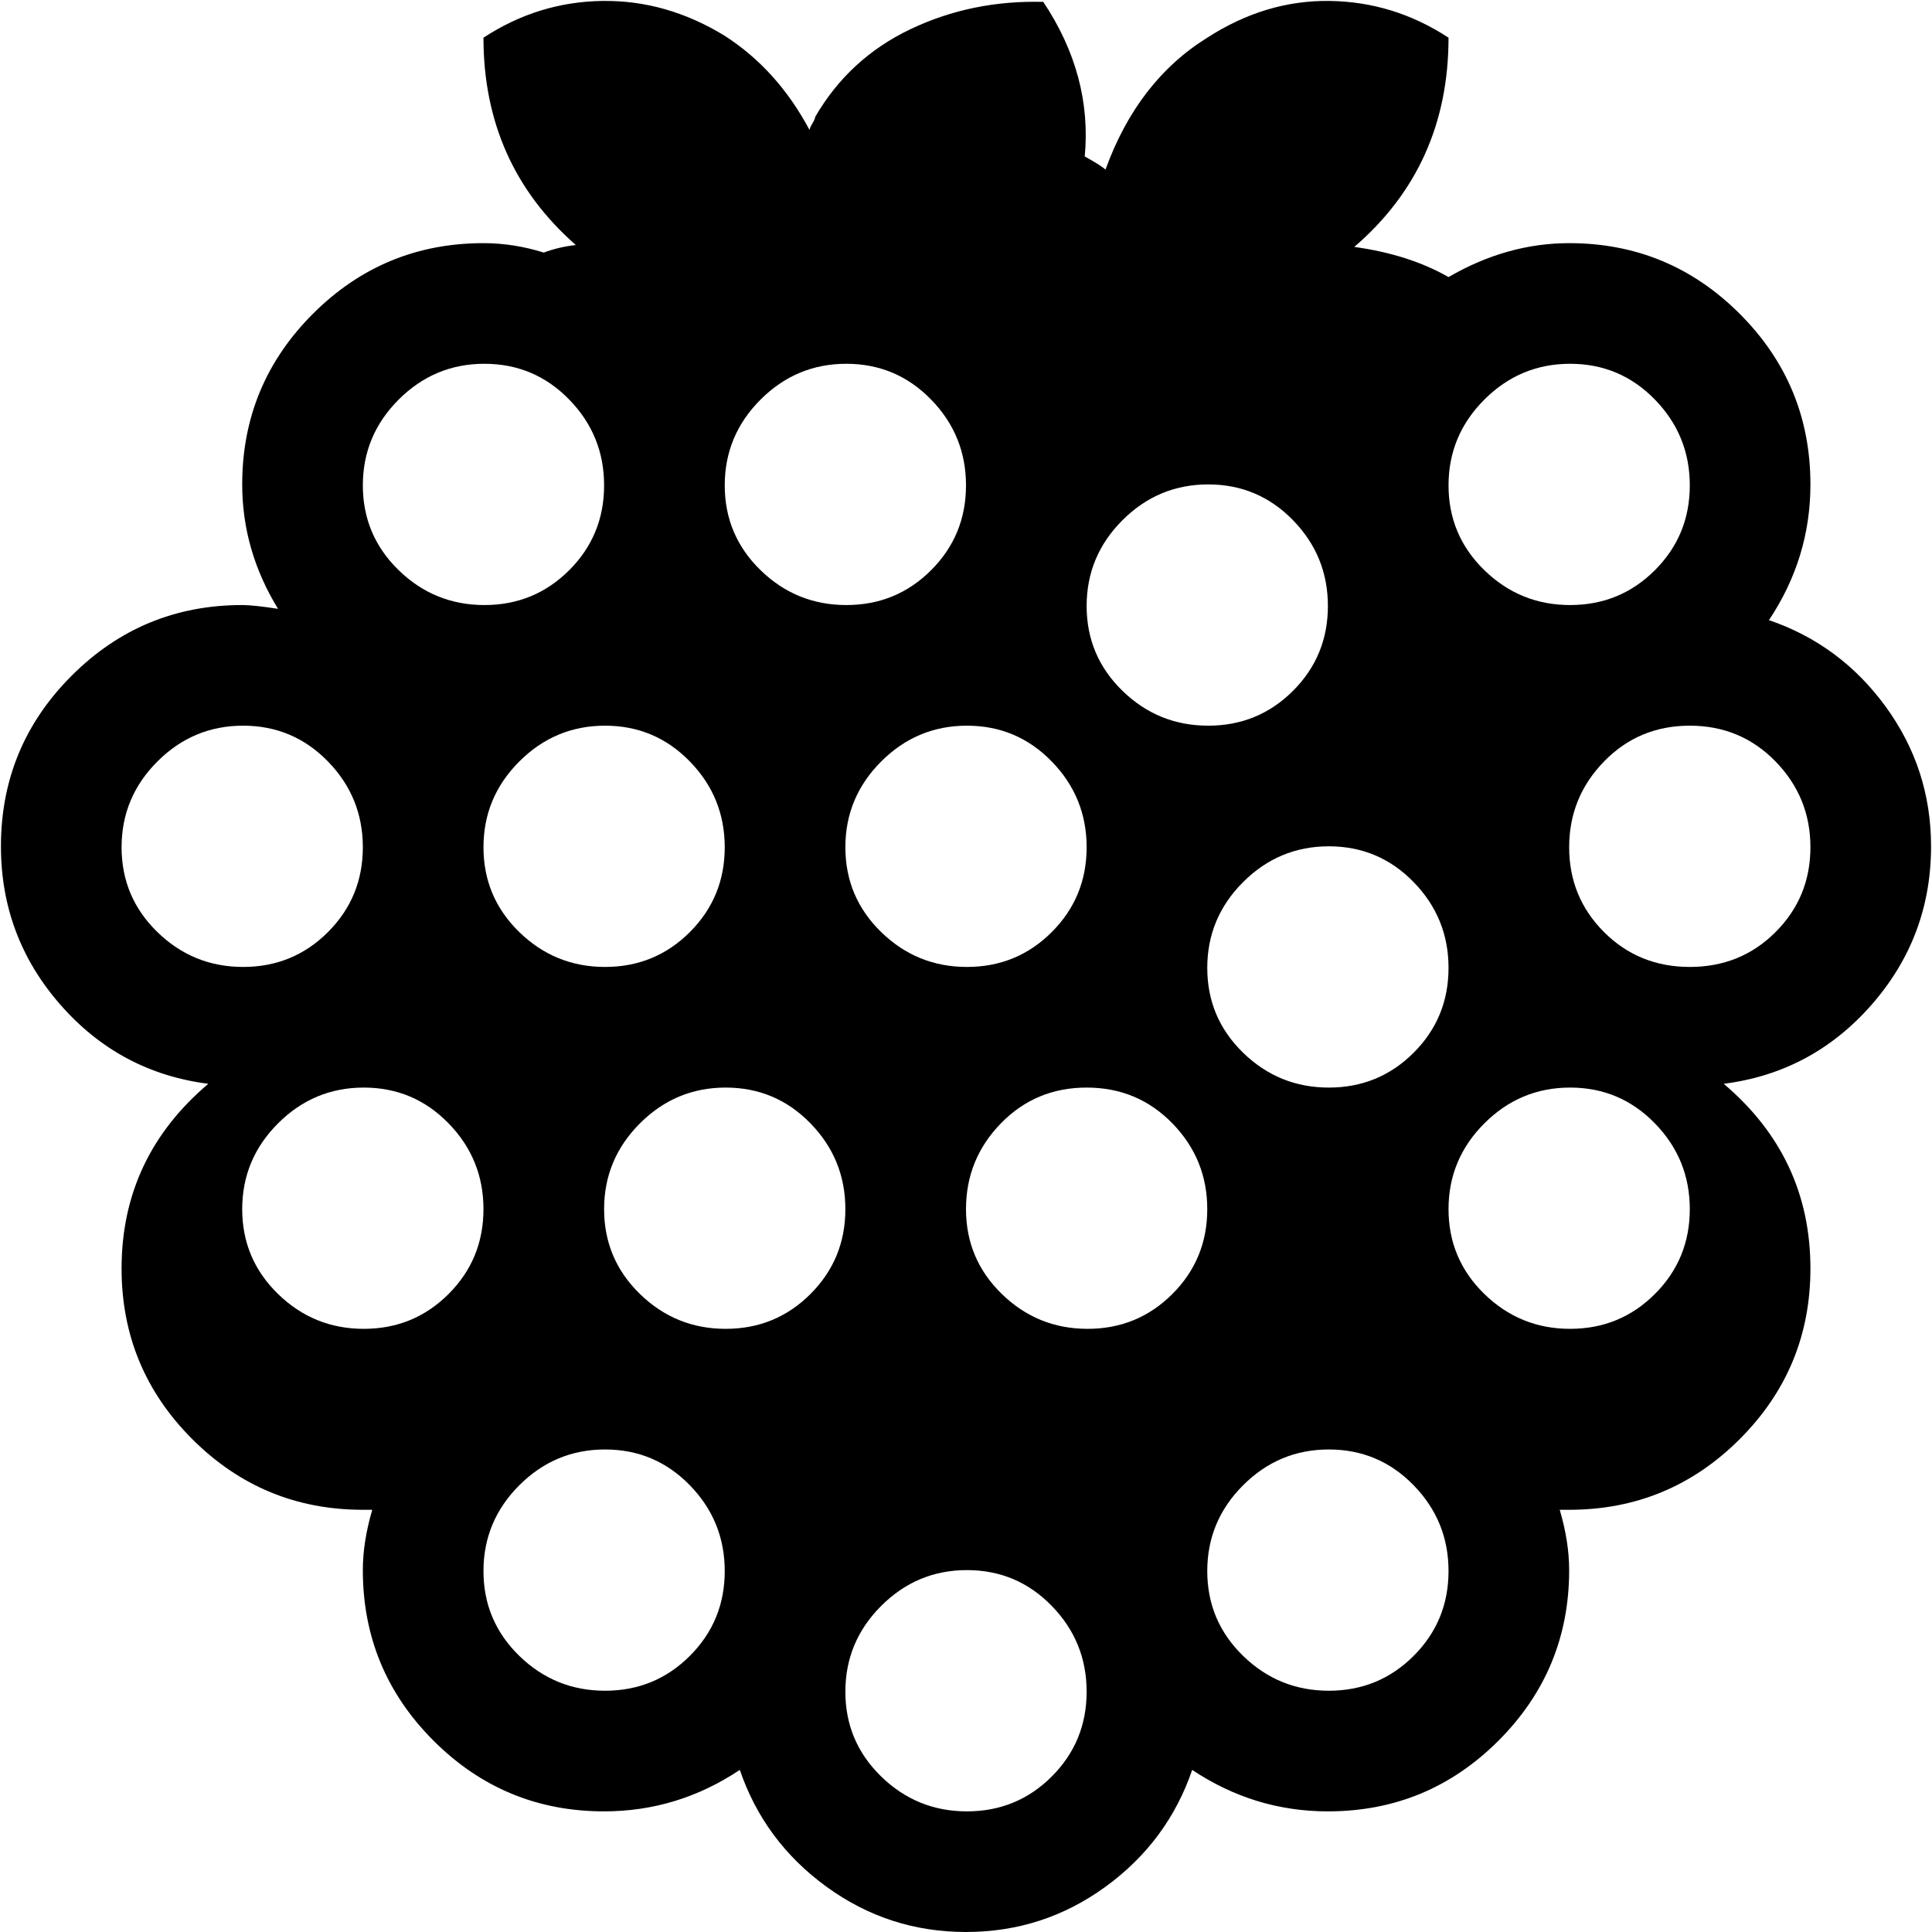 <svg xmlns="http://www.w3.org/2000/svg" width="1em" height="1em" viewBox="0 0 1024 1025"><path fill="currentColor" d="M1024 449q0 48-31.5 84T914 575q46 39 46 98q0 53-37.5 90.5T832 801h-5q5 17 5 32q0 53-37.5 90.5T704 961q-39 0-72-22q-13 38-46 62t-74 24t-74-24t-46-62q-33 22-72 22q-53 0-90.5-37.5T192 833q0-15 5-32h-5q-53 0-90.5-37.5T64 673q0-59 46-98q-47-6-78.5-42T0 449q0-53 37.5-90.5T128 321q6 0 19 2q-19-31-19-66q0-53 37.5-90.5T256 129q16 0 32 5q8-3 17-4q-49-43-49-110Q285 1 319 .5T384 19q28 18 45 50q0-1 1.5-3.5T432 62q18-31 50.5-46.5T553 1q26 39 22 82q9 5 11 7q17-47 54-70Q671 0 705 .5T768 20q0 68-50 111q29 4 50 16q31-18 64-18q53 0 90.5 37.5T960 257q0 39-22 72q38 13 62 46t24 74M832.5 705q26.5 0 45-18.5t18.5-45t-18.5-45.5t-45-19t-45.5 19t-19 45.5t19 45t45.5 18.5m-128 192q26.5 0 45-18.5t18.5-45t-18.5-45.5t-45-19t-45.5 19t-19 45.5t19 45t45.5 18.5M640 641.5q0-26.5-18.5-45.5T576 577t-45.5 19t-18.5 45.5t19 45t45.5 18.5t45-18.5t18.5-45M512.5 961q26.5 0 45-18.5t18.5-45t-18.5-45.5t-45-19t-45.5 19t-19 45.5t19 45t45.5 18.5M448 641.5q0-26.5-18.5-45.5t-45-19t-45.5 19t-19 45.5t19 45t45.5 18.5t45-18.5t18.5-45M320.5 897q26.5 0 45-18.5t18.5-45t-18.5-45.5t-45-19t-45.5 19t-19 45.5t19 45t45.5 18.5m-128-192q26.5 0 45-18.5t18.5-45t-18.5-45.5t-45-19t-45.5 19t-19 45.5t19 45t45.5 18.5m-64-320Q102 385 83 404t-19 45.5t19 45t45.5 18.5t45-18.5t18.5-45t-18.5-45.5t-45-19m128-192q-26.5 0-45.5 19t-19 45.5t19 45t45.5 18.5t45-18.5t18.5-45t-18.5-45.5t-45-19m64 192q-26.5 0-45.5 19t-19 45.5t19 45t45.5 18.5t45-18.5t18.5-45t-18.5-45.5t-45-19m128-192q-26.5 0-45.5 19t-19 45.5t19 45t45.5 18.5t45-18.5t18.5-45t-18.5-45.5t-45-19m64 192q-26.5 0-45.5 19t-19 45.5t19 45t45.5 18.5t45-18.5t18.5-45t-18.5-45.5t-45-19m128-128q-26.5 0-45.5 19t-19 45.5t19 45t45.5 18.5t45-18.5t18.5-45t-18.5-45.5t-45-19m64 192q-26.5 0-45.5 19t-19 45.5t19 45t45.5 18.5t45-18.5t18.5-45t-18.5-45.5t-45-19m128-256q-26.5 0-45.5 19t-19 45.5t19 45t45.5 18.5t45-18.5t18.5-45t-18.5-45.5t-45-19M896 385q-27 0-45.5 19T832 449.5t18.5 45T896 513t45.5-18.5t18.5-45t-18.5-45.5t-45.5-19"/></svg>